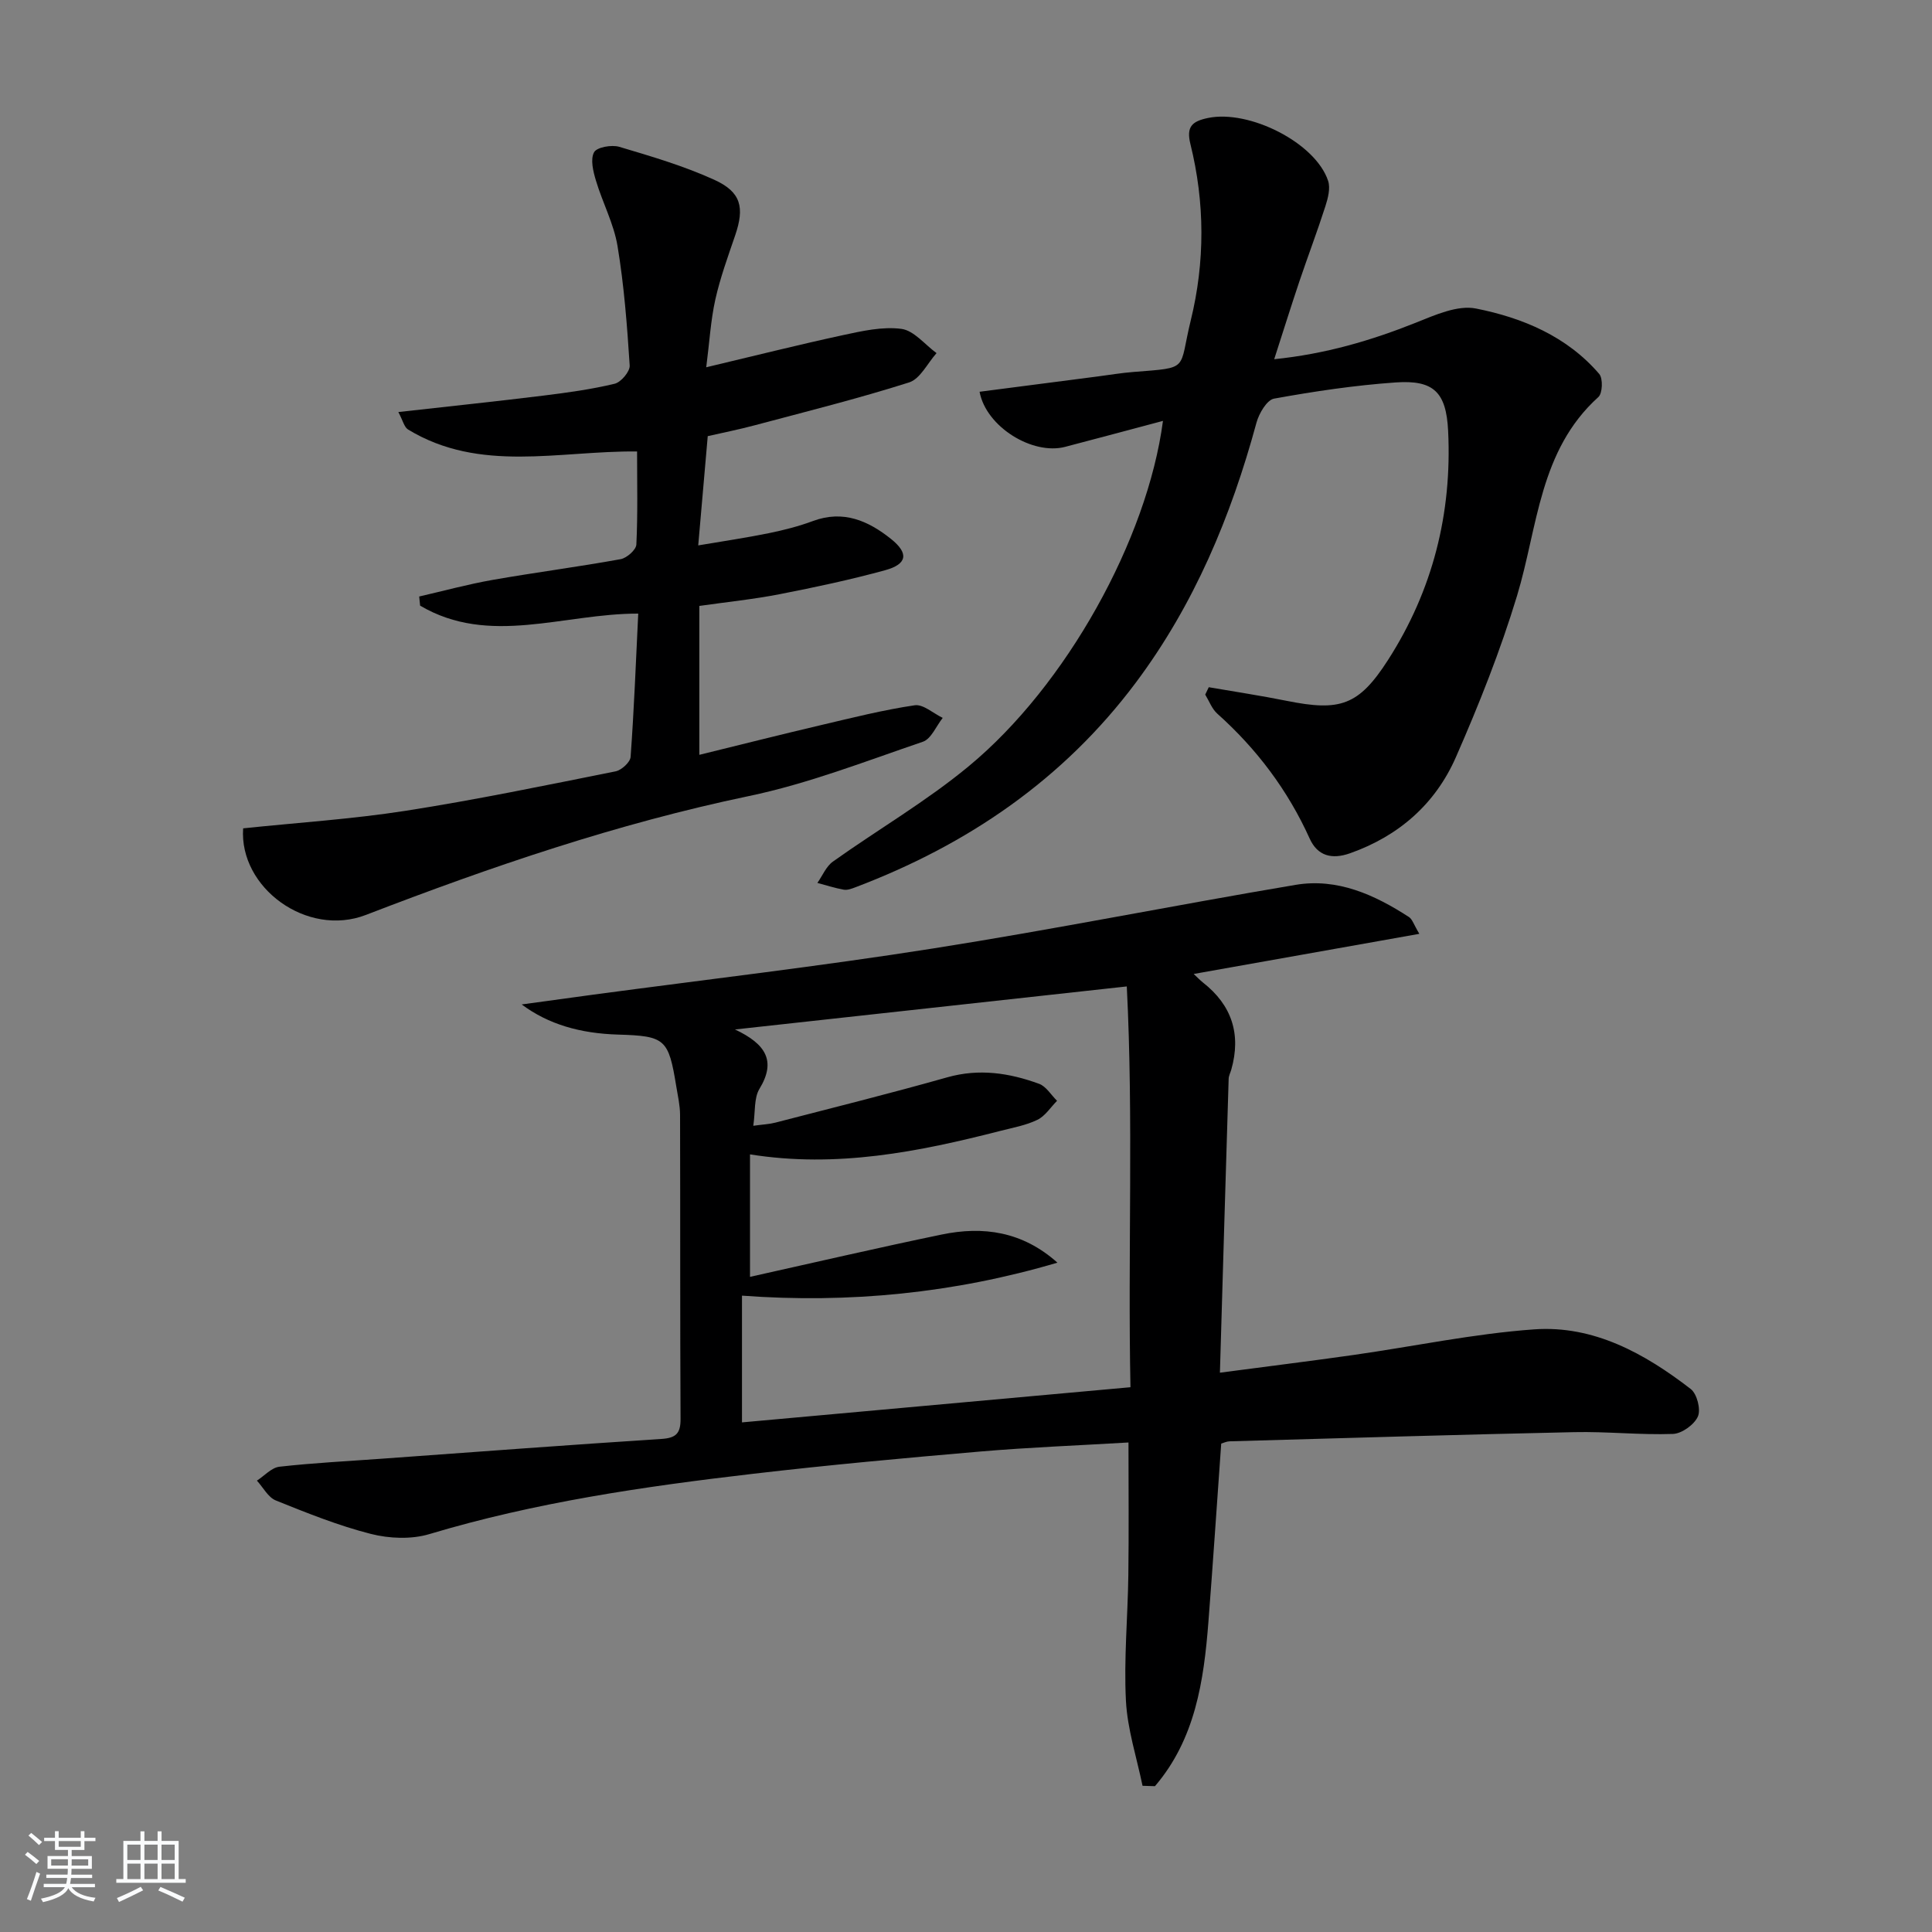 <svg enable-background="new 0 0 400 400" viewBox="0 0 400 400" xmlns="http://www.w3.org/2000/svg"><rect x="0" y="0" width="400" height="400" fill="#808080" stroke="none"/><path d="m5.17 384 .55-.58c.85.61 1.65 1.24 2.4 1.87l-.59.64c-.83-.73-1.62-1.38-2.36-1.93m1.22 9.53-.82-.34c.71-1.76 1.37-3.64 1.98-5.63.24.13.5.25.76.36-.6 1.67-1.24 3.54-1.92 5.61m-.5-13.5.57-.54c.56.44 1.31 1.06 2.26 1.87l-.65.64c-.67-.66-1.4-1.32-2.18-1.97m3.25.46h2.24v-1.36h.77v1.36h4.57v-1.36h.76v1.36h2.28v.69h-2.28v1.84h-2.64v1.26h4.18v2.64h-4.21c0 .45-.02.86-.05 1.21h4.32v.69h-4.38c-.04.34-.1.75-.19 1.22h5.15v.69h-4.82c.87 1.19 2.51 1.92 4.93 2.19-.17.31-.3.57-.37.76-2.77-.49-4.52-1.41-5.26-2.76-.56 1.26-2.3 2.23-5.24 2.9-.12-.24-.26-.48-.43-.72 2.73-.55 4.38-1.34 4.96-2.38h-4.38v-.69h4.65c.1-.38.17-.79.21-1.22h-4.32v-.69h4.4c.03-.34.05-.75.05-1.21h-4.2v-2.64h4.23v-1.26h-2.69v-1.84h-2.24zm1.46 4.46v1.29h3.45c.01-.4.02-.57.01-.53v-.32-.45h-3.46zm1.55-2.59h4.57v-1.19h-4.57zm6.11 2.59h-3.42v.77c-.01.19-.01.37-.02.53h3.44z" fill="#fafbfc"/><path d="m32.63 379.16h.82v1.98h3.54v7.89h1.46v.78h-14.37v-.78h1.46v-7.89h3.54v-1.98h.82v1.98h2.73zm-3.49 11.48.5.73c-1.61.82-3.28 1.63-5 2.42-.13-.27-.28-.55-.44-.82 1.75-.73 3.4-1.5 4.94-2.33m-2.78-5.55h2.73v-3.18h-2.73zm0 3.95h2.73v-3.2h-2.73zm3.54-3.95h2.73v-3.18h-2.73zm0 3.95h2.73v-3.2h-2.73zm7.89 4.68c-1.84-.92-3.51-1.7-5.02-2.32l.45-.73c1.89.8 3.57 1.55 5.04 2.23zm-1.62-11.81h-2.73v3.18h2.73zm-2.73 7.13h2.73v-3.2h-2.73z" fill="#fafbfc"/><g fill="#000001"><path d="m236.55 369.73c-1.21-5.88-3.14-11.72-3.44-17.65-.44-8.6.38-17.27.5-25.9.12-8.97.03-17.94.03-27.53-10.25.61-20.48 1-30.66 1.87-15.72 1.35-31.45 2.79-47.12 4.62-22.59 2.63-45.07 5.91-66.97 12.48-3.73 1.12-8.29.93-12.11-.04-6.72-1.71-13.23-4.33-19.68-6.93-1.59-.64-2.62-2.7-3.91-4.1 1.55-1 3.02-2.69 4.66-2.88 7.09-.8 14.22-1.15 21.34-1.67 19.24-1.39 38.47-2.84 57.72-4.08 3-.19 4.01-1.1 3.99-4.13-.11-21-.04-41.99-.1-62.99-.01-1.97-.47-3.95-.79-5.91-1.6-9.8-2.28-10.4-12.04-10.69-7.8-.23-14.42-2.11-19.96-6.24 5.56-.76 10.09-1.39 14.62-2 23.54-3.16 47.15-5.9 70.61-9.6 25.07-3.95 49.97-8.95 75-13.16 8.64-1.45 16.34 2.04 23.47 6.66.7.45.99 1.55 2.15 3.48-15.95 2.84-31.14 5.54-46.72 8.31.77.71 1.31 1.29 1.93 1.78 5.99 4.7 7.92 10.71 5.86 18.01-.18.64-.53 1.27-.55 1.91-.62 20.08-1.2 40.15-1.81 60.85 9.35-1.24 18.52-2.37 27.67-3.67 12.47-1.77 24.88-4.41 37.41-5.3 12.31-.87 22.88 5 32.4 12.35 1.3 1 2.12 4.24 1.48 5.69-.75 1.69-3.32 3.54-5.16 3.61-6.8.24-13.63-.52-20.44-.37-23.79.51-47.57 1.23-71.36 1.9-.63.02-1.25.33-1.73.47-.89 12.43-1.7 24.67-2.65 36.9-.95 12.28-2.74 24.3-11.07 34.03-.88-.03-1.73-.06-2.57-.08zm-17.62-108.31c-21.38 6.32-43.13 8.47-65.31 6.83v26.24c27.01-2.44 53.56-4.85 80.43-7.28-.56-27.99.64-55.41-.76-82.98-27.35 3.01-53.6 5.89-81.12 8.91 6.39 3.01 8.58 6.53 5.07 12.29-1.16 1.9-.84 4.7-1.28 7.65 2.03-.28 3.33-.33 4.56-.65 11.88-3.08 23.79-6.04 35.59-9.38 6.61-1.87 12.86-.91 19.02 1.34 1.47.54 2.49 2.31 3.72 3.52-1.34 1.35-2.45 3.15-4.06 3.93-2.35 1.15-5.04 1.62-7.6 2.28-16.95 4.35-33.99 7.75-51.91 4.88v25.36c13.45-2.99 26.53-6.04 39.68-8.76 8.58-1.79 16.74-.65 23.97 5.82z"/><path d="m240.78 87.14c-7.18 1.91-13.71 3.67-20.27 5.38-6.73 1.75-16.35-4.13-17.7-11.41 8.17-1.06 16.32-2.11 24.46-3.17 2.47-.32 4.93-.74 7.41-.93 11.79-.94 9.3-.28 11.85-10.66 2.97-12.11 2.94-24.39-.07-36.53-.9-3.62.38-4.71 3.62-5.39 8.54-1.79 22.28 5.12 24.89 13.01.51 1.54-.03 3.61-.57 5.28-1.67 5.21-3.62 10.33-5.37 15.52-1.73 5.15-3.35 10.33-5.22 16.13 10.62-1.08 20.04-3.86 29.3-7.55 3.98-1.59 8.66-3.71 12.49-2.94 9.65 1.92 18.83 5.76 25.51 13.55.79.93.68 3.99-.18 4.77-12.27 11.07-12.52 26.86-16.84 41.14-3.45 11.38-7.88 22.52-12.66 33.42-4.24 9.66-11.79 16.32-21.92 19.9-3.79 1.34-6.73.54-8.35-3.03-4.53-10.02-10.96-18.57-19.14-25.88-1.11-1-1.68-2.61-2.49-3.94.24-.51.48-1.02.73-1.53 5.4.93 10.81 1.75 16.18 2.83 11.01 2.21 14.86.99 20.93-8.46 9.25-14.4 13.28-30.36 12.45-47.43-.39-8.04-3-10.59-10.87-10.04-8.43.59-16.84 1.84-25.16 3.35-1.5.27-3.13 3.07-3.65 4.98-5.27 19.4-12.89 37.67-25.01 53.86-15.01 20.04-34.81 33.53-58.02 42.33-.77.29-1.66.63-2.41.5-1.85-.33-3.65-.92-5.47-1.4 1.06-1.5 1.81-3.42 3.22-4.42 9.32-6.64 19.31-12.45 28.09-19.72 20.22-16.69 37.01-47.03 40.24-71.52z"/><path d="m82.47 85.31c10.65-1.2 20.38-2.21 30.08-3.41 4.93-.61 9.89-1.29 14.71-2.45 1.32-.32 3.19-2.54 3.11-3.78-.53-8.27-1.16-16.57-2.52-24.74-.77-4.63-3.11-8.99-4.47-13.55-.57-1.89-1.18-4.38-.39-5.85.57-1.06 3.64-1.6 5.23-1.13 6.65 1.98 13.38 3.96 19.68 6.83 5.58 2.54 6.27 5.75 4.31 11.5-1.5 4.39-3.1 8.78-4.11 13.29-.96 4.32-1.21 8.81-1.88 14.02 9.71-2.3 18.94-4.63 28.24-6.64 3.99-.86 8.23-1.83 12.16-1.31 2.6.34 4.86 3.25 7.28 5.02-1.87 2.09-3.38 5.34-5.69 6.07-10.58 3.36-21.37 6.05-32.11 8.91-3.18.85-6.42 1.49-9.57 2.21-.64 7.29-1.25 14.36-1.97 22.62 5.11-.87 9.91-1.57 14.66-2.54 3.08-.63 6.16-1.42 9.1-2.51 6.27-2.33 11.44-.05 16.15 3.71 3.73 2.98 3.38 5.22-1.22 6.48-7.19 1.97-14.5 3.53-21.83 4.96-5.36 1.05-10.82 1.6-16.63 2.43v30.83c8.59-2.11 16.91-4.21 25.25-6.17 6.42-1.51 12.84-3.13 19.34-4.09 1.76-.26 3.85 1.68 5.8 2.61-1.35 1.7-2.38 4.35-4.11 4.94-11.92 4.06-23.77 8.69-36.04 11.25-27.25 5.69-53.38 14.62-79.26 24.6-12.23 4.72-26.29-5.66-25.43-17.92 11.23-1.18 22.5-1.9 33.62-3.63 14.57-2.27 29.03-5.28 43.49-8.17 1.23-.25 3.03-1.89 3.11-2.99.71-9.75 1.09-19.52 1.58-29.67-15.49-.03-30.82 6.81-45.16-1.65-.06-.63-.12-1.26-.19-1.89 5.05-1.16 10.06-2.53 15.16-3.43 8.83-1.55 17.72-2.7 26.54-4.3 1.28-.23 3.2-1.93 3.26-3.02.31-6.29.15-12.6.15-19.28-16.19-.16-32.55 4.51-47.44-4.56-.78-.5-1.05-1.86-1.99-3.6z"/></g></svg>